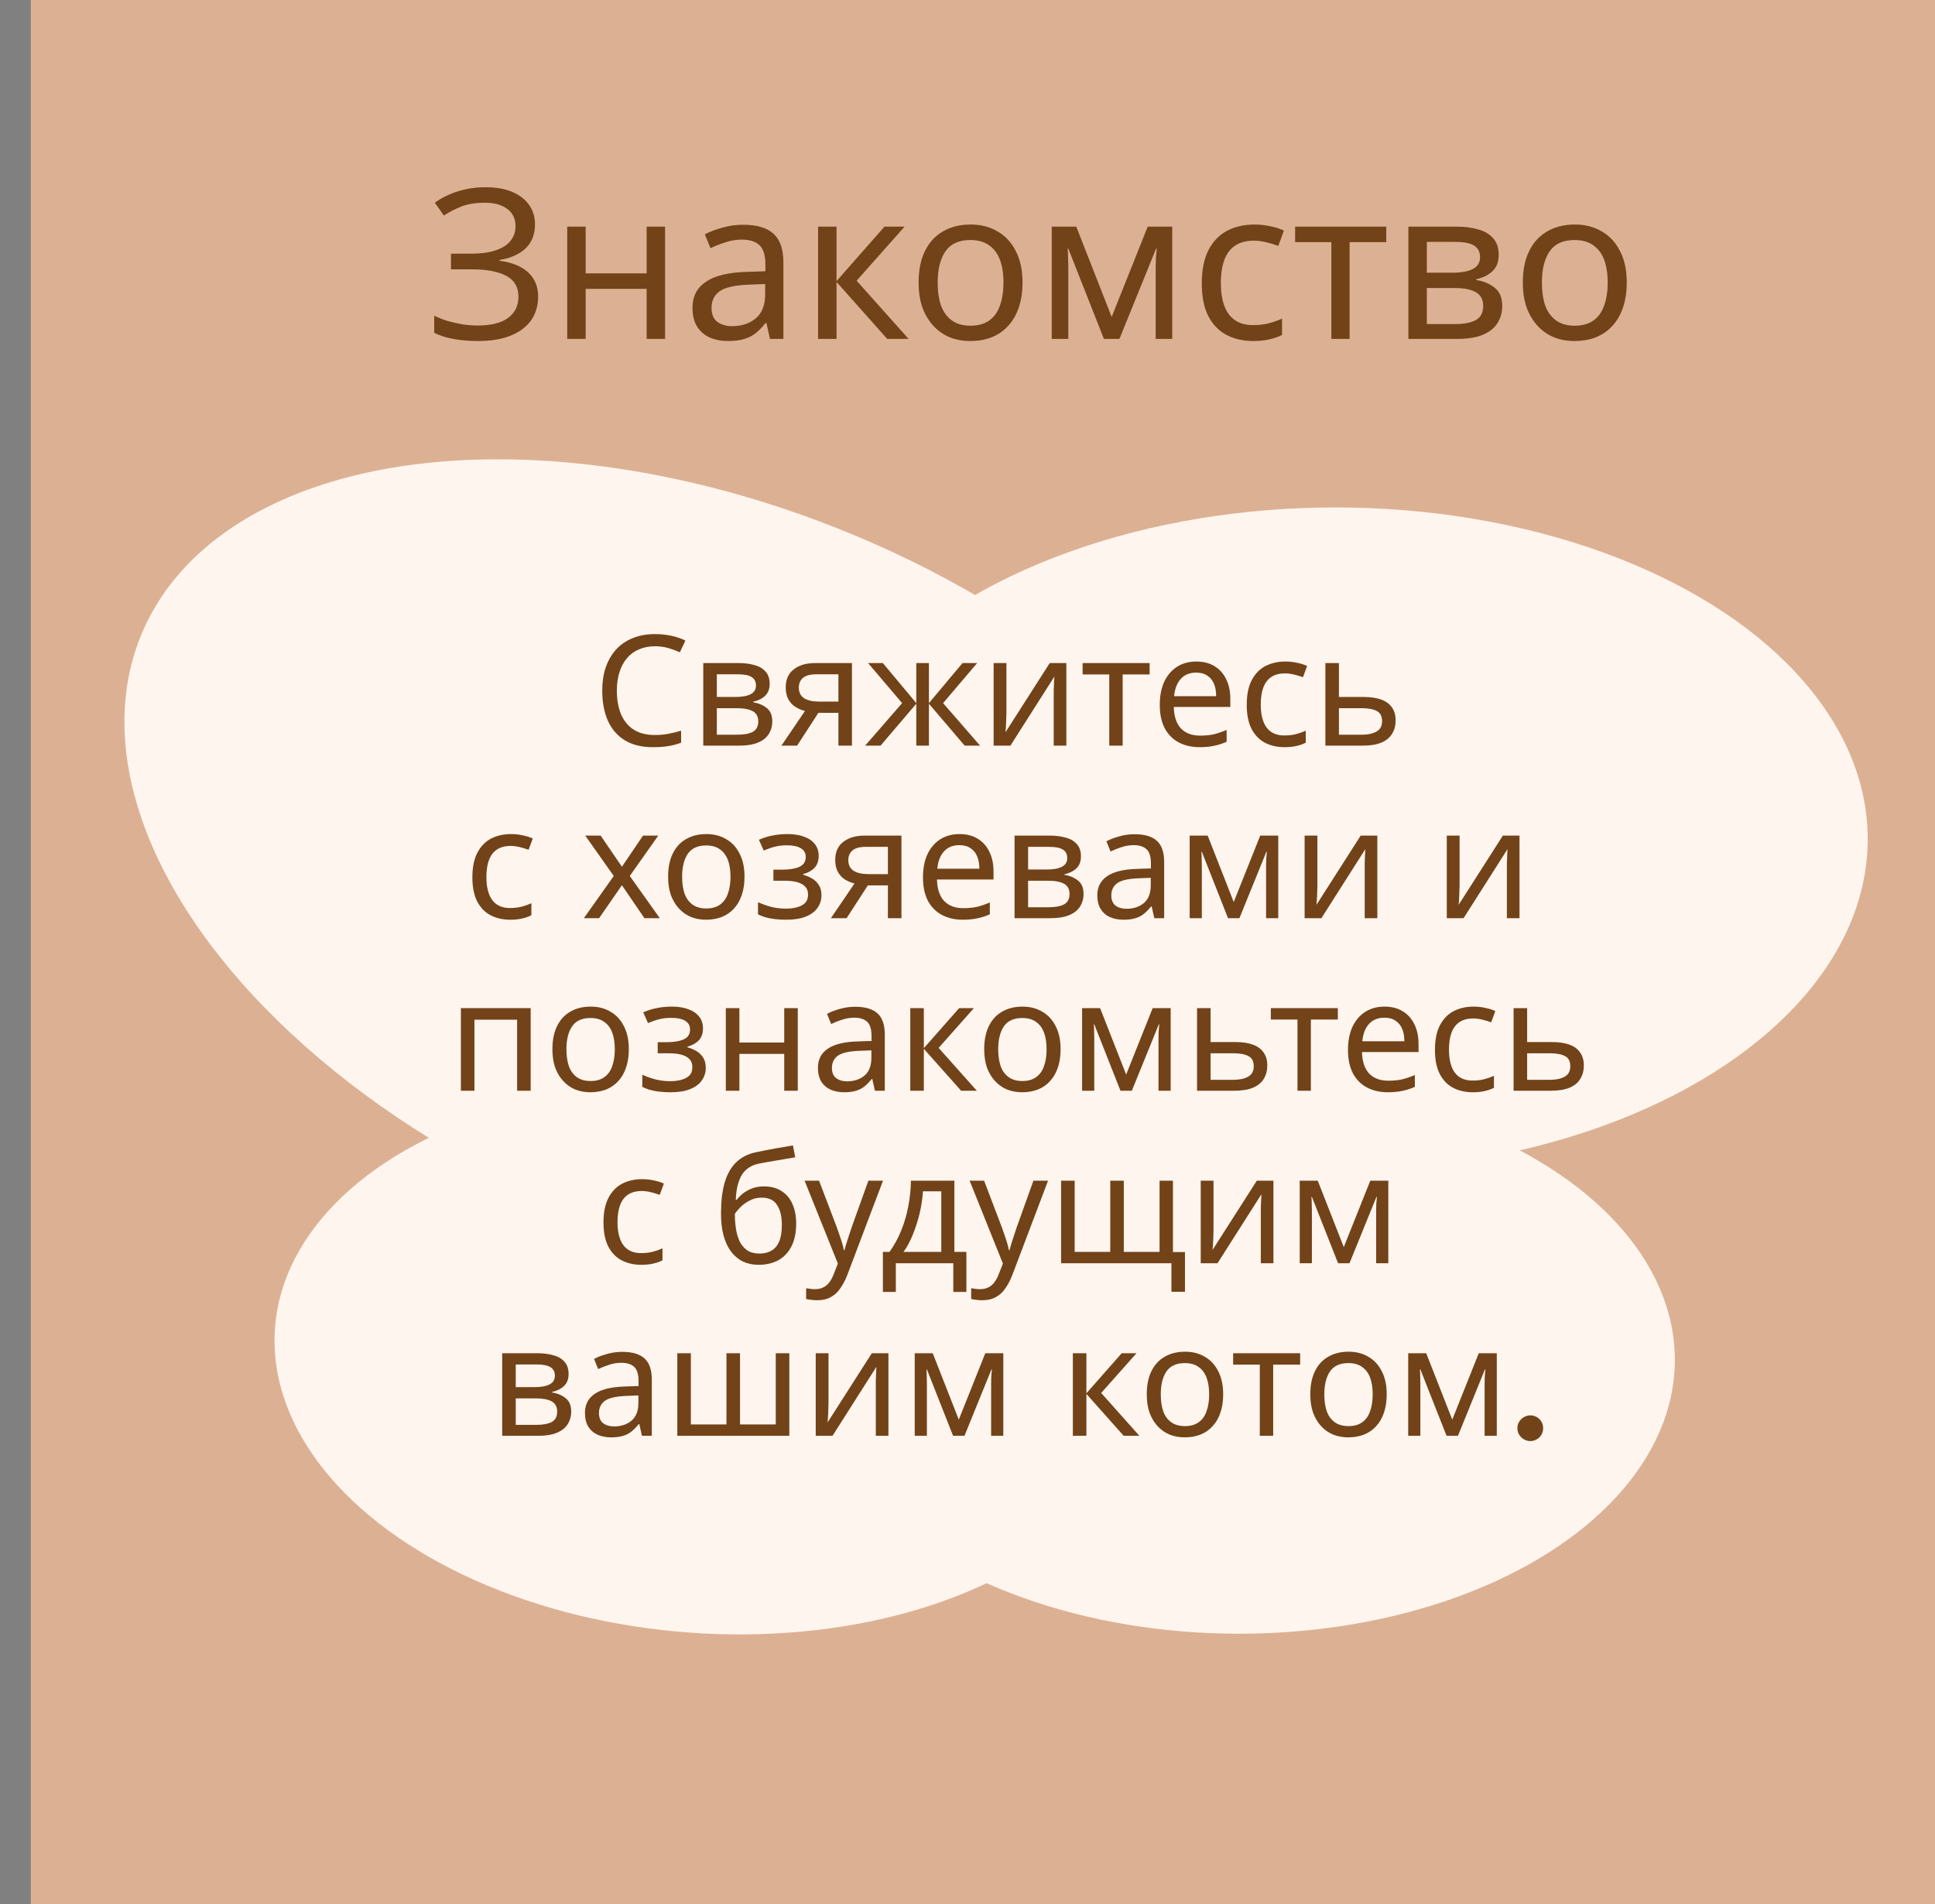 <svg width="314" height="309" viewBox="0 0 314 309" fill="none" xmlns="http://www.w3.org/2000/svg">
<rect x="0" y="0" width="314" height="309" fill="#808080" stroke="none"/>
<rect x="5" width="309" height="309" fill="#DCB193"/>
<ellipse cx="115.929" cy="141.81" rx="100.773" ry="59.462" transform="rotate(22.753 115.929 141.81)" fill="#FFF5EF"/>
<ellipse cx="216.702" cy="136.176" rx="86.377" ry="53.829" fill="#FFF5EF"/>
<ellipse cx="115.187" cy="220.614" rx="70.746" ry="44.44" transform="rotate(4.101 115.187 220.614)" fill="#FFF5EF"/>
<ellipse cx="201.054" cy="220.676" rx="70.729" ry="44.44" fill="#FFF5EF"/>
<path d="M86.815 36.402C86.815 38.057 86.294 39.371 85.251 40.346C84.208 41.298 82.814 41.91 81.069 42.182V42.318C83.109 42.59 84.662 43.225 85.727 44.222C86.792 45.219 87.325 46.523 87.325 48.132C87.325 49.56 86.962 50.818 86.237 51.906C85.512 52.971 84.424 53.81 82.973 54.422C81.522 55.034 79.709 55.34 77.533 55.34C76.218 55.34 74.96 55.238 73.759 55.034C72.58 54.853 71.481 54.513 70.461 54.014V51.226C71.164 51.566 71.912 51.861 72.705 52.11C73.521 52.337 74.337 52.518 75.153 52.654C75.969 52.767 76.751 52.824 77.499 52.824C79.675 52.824 81.318 52.416 82.429 51.6C83.562 50.784 84.129 49.628 84.129 48.132C84.129 46.591 83.472 45.469 82.157 44.766C80.842 44.063 79.006 43.712 76.649 43.712H73.181V41.162H76.479C78.088 41.162 79.414 40.981 80.457 40.618C81.522 40.255 82.316 39.745 82.837 39.088C83.381 38.408 83.653 37.615 83.653 36.708C83.653 35.484 83.2 34.543 82.293 33.886C81.386 33.229 80.208 32.9 78.757 32.9C77.238 32.9 75.969 33.093 74.949 33.478C73.952 33.863 72.977 34.362 72.025 34.974L70.563 32.9C71.198 32.424 71.923 32.005 72.739 31.642C73.578 31.257 74.507 30.951 75.527 30.724C76.547 30.497 77.635 30.384 78.791 30.384C80.536 30.384 81.998 30.645 83.177 31.166C84.378 31.687 85.285 32.401 85.897 33.308C86.509 34.192 86.815 35.223 86.815 36.402ZM95.039 36.776V44.358H104.933V36.776H107.925V55H104.933V46.874H95.039V55H92.047V36.776H95.039ZM120.598 36.47C122.819 36.47 124.462 36.957 125.528 37.932C126.593 38.907 127.126 40.459 127.126 42.59V55H124.95L124.372 52.416H124.236C123.714 53.073 123.17 53.629 122.604 54.082C122.06 54.513 121.425 54.83 120.7 55.034C119.997 55.238 119.136 55.34 118.116 55.34C117.028 55.34 116.042 55.147 115.158 54.762C114.296 54.377 113.616 53.787 113.118 52.994C112.619 52.178 112.37 51.158 112.37 49.934C112.37 48.121 113.084 46.727 114.512 45.752C115.94 44.755 118.138 44.211 121.108 44.12L124.202 44.018V42.93C124.202 41.411 123.873 40.357 123.216 39.768C122.558 39.179 121.629 38.884 120.428 38.884C119.476 38.884 118.569 39.031 117.708 39.326C116.846 39.598 116.042 39.915 115.294 40.278L114.376 38.034C115.169 37.603 116.11 37.241 117.198 36.946C118.286 36.629 119.419 36.47 120.598 36.47ZM121.482 46.194C119.215 46.285 117.64 46.647 116.756 47.282C115.894 47.917 115.464 48.812 115.464 49.968C115.464 50.988 115.77 51.736 116.382 52.212C117.016 52.688 117.821 52.926 118.796 52.926C120.337 52.926 121.618 52.507 122.638 51.668C123.658 50.807 124.168 49.492 124.168 47.724V46.092L121.482 46.194ZM143.532 36.776H146.796L139.01 45.548L147.442 55H143.974L135.746 45.752V55H132.754V36.776H135.746V45.616L143.532 36.776ZM165.93 45.854C165.93 47.373 165.726 48.721 165.318 49.9C164.933 51.056 164.366 52.042 163.618 52.858C162.893 53.674 161.998 54.297 160.932 54.728C159.89 55.136 158.722 55.34 157.43 55.34C156.229 55.34 155.118 55.136 154.098 54.728C153.078 54.297 152.194 53.674 151.446 52.858C150.698 52.042 150.109 51.056 149.678 49.9C149.27 48.721 149.066 47.373 149.066 45.854C149.066 43.837 149.406 42.137 150.086 40.754C150.766 39.349 151.741 38.283 153.01 37.558C154.28 36.81 155.787 36.436 157.532 36.436C159.187 36.436 160.638 36.81 161.884 37.558C163.154 38.283 164.14 39.349 164.842 40.754C165.568 42.137 165.93 43.837 165.93 45.854ZM152.16 45.854C152.16 47.282 152.342 48.529 152.704 49.594C153.09 50.637 153.679 51.441 154.472 52.008C155.266 52.575 156.274 52.858 157.498 52.858C158.722 52.858 159.731 52.575 160.524 52.008C161.318 51.441 161.896 50.637 162.258 49.594C162.644 48.529 162.836 47.282 162.836 45.854C162.836 44.403 162.644 43.168 162.258 42.148C161.873 41.128 161.284 40.346 160.49 39.802C159.72 39.235 158.711 38.952 157.464 38.952C155.606 38.952 154.257 39.564 153.418 40.788C152.58 42.012 152.16 43.701 152.16 45.854ZM190.222 36.776V55H187.536V43.372C187.536 42.896 187.548 42.397 187.57 41.876C187.616 41.355 187.661 40.845 187.706 40.346H187.604L181.654 55H179.138L173.358 40.346H173.256C173.302 40.845 173.324 41.355 173.324 41.876C173.347 42.397 173.358 42.93 173.358 43.474V55H170.672V36.776H174.65L180.396 51.43L186.244 36.776H190.222ZM203.349 55.34C201.74 55.34 200.301 55.011 199.031 54.354C197.785 53.697 196.799 52.677 196.073 51.294C195.371 49.911 195.019 48.143 195.019 45.99C195.019 43.746 195.393 41.921 196.141 40.516C196.889 39.111 197.898 38.079 199.167 37.422C200.459 36.765 201.921 36.436 203.553 36.436C204.483 36.436 205.378 36.538 206.239 36.742C207.101 36.923 207.803 37.15 208.347 37.422L207.429 39.904C206.885 39.7 206.251 39.507 205.525 39.326C204.8 39.145 204.12 39.054 203.485 39.054C202.261 39.054 201.253 39.315 200.459 39.836C199.666 40.357 199.077 41.128 198.691 42.148C198.306 43.168 198.113 44.437 198.113 45.956C198.113 47.407 198.306 48.642 198.691 49.662C199.077 50.682 199.655 51.453 200.425 51.974C201.196 52.495 202.159 52.756 203.315 52.756C204.313 52.756 205.185 52.654 205.933 52.45C206.704 52.246 207.407 51.997 208.041 51.702V54.354C207.429 54.671 206.749 54.909 206.001 55.068C205.276 55.249 204.392 55.34 203.349 55.34ZM224.955 39.292H219.005V55H216.047V39.292H210.165V36.776H224.955V39.292ZM243.199 41.366C243.199 42.499 242.859 43.383 242.179 44.018C241.499 44.653 240.627 45.083 239.561 45.31V45.446C240.695 45.605 241.681 46.013 242.519 46.67C243.358 47.305 243.777 48.302 243.777 49.662C243.777 50.433 243.63 51.147 243.335 51.804C243.063 52.461 242.633 53.028 242.043 53.504C241.454 53.98 240.695 54.354 239.765 54.626C238.836 54.875 237.714 55 236.399 55H228.545V36.776H236.365C237.657 36.776 238.813 36.923 239.833 37.218C240.876 37.49 241.692 37.966 242.281 38.646C242.893 39.303 243.199 40.21 243.199 41.366ZM240.683 49.662C240.683 48.619 240.287 47.871 239.493 47.418C238.7 46.965 237.533 46.738 235.991 46.738H231.537V52.586H236.059C237.555 52.586 238.7 52.371 239.493 51.94C240.287 51.487 240.683 50.727 240.683 49.662ZM240.173 41.74C240.173 40.879 239.856 40.255 239.221 39.87C238.609 39.462 237.601 39.258 236.195 39.258H231.537V44.256H235.651C237.125 44.256 238.247 44.052 239.017 43.644C239.788 43.236 240.173 42.601 240.173 41.74ZM263.979 45.854C263.979 47.373 263.775 48.721 263.367 49.9C262.982 51.056 262.415 52.042 261.667 52.858C260.942 53.674 260.046 54.297 258.981 54.728C257.938 55.136 256.771 55.34 255.479 55.34C254.278 55.34 253.167 55.136 252.147 54.728C251.127 54.297 250.243 53.674 249.495 52.858C248.747 52.042 248.158 51.056 247.727 49.9C247.319 48.721 247.115 47.373 247.115 45.854C247.115 43.837 247.455 42.137 248.135 40.754C248.815 39.349 249.79 38.283 251.059 37.558C252.328 36.81 253.836 36.436 255.581 36.436C257.236 36.436 258.686 36.81 259.933 37.558C261.202 38.283 262.188 39.349 262.891 40.754C263.616 42.137 263.979 43.837 263.979 45.854ZM250.209 45.854C250.209 47.282 250.39 48.529 250.753 49.594C251.138 50.637 251.728 51.441 252.521 52.008C253.314 52.575 254.323 52.858 255.547 52.858C256.771 52.858 257.78 52.575 258.573 52.008C259.366 51.441 259.944 50.637 260.307 49.594C260.692 48.529 260.885 47.282 260.885 45.854C260.885 44.403 260.692 43.168 260.307 42.148C259.922 41.128 259.332 40.346 258.539 39.802C257.768 39.235 256.76 38.952 255.513 38.952C253.654 38.952 252.306 39.564 251.467 40.788C250.628 42.012 250.209 43.701 250.209 45.854Z" fill="#724318"/>
<path d="M106.276 104.875C105.326 104.875 104.467 105.042 103.701 105.375C102.934 105.692 102.284 106.167 101.751 106.8C101.217 107.417 100.809 108.175 100.526 109.075C100.242 109.958 100.101 110.958 100.101 112.075C100.101 113.542 100.326 114.817 100.776 115.9C101.242 116.983 101.926 117.817 102.826 118.4C103.742 118.983 104.884 119.275 106.251 119.275C107.034 119.275 107.776 119.208 108.476 119.075C109.176 118.942 109.859 118.775 110.526 118.575V120.525C109.859 120.775 109.167 120.958 108.451 121.075C107.751 121.192 106.909 121.25 105.926 121.25C104.109 121.25 102.592 120.875 101.376 120.125C100.159 119.375 99.242 118.308 98.626 116.925C98.026 115.542 97.726 113.917 97.726 112.05C97.726 110.7 97.909 109.467 98.276 108.35C98.659 107.233 99.209 106.267 99.926 105.45C100.659 104.633 101.559 104.008 102.626 103.575C103.692 103.125 104.917 102.9 106.301 102.9C107.217 102.9 108.101 102.992 108.951 103.175C109.801 103.358 110.559 103.617 111.226 103.95L110.326 105.85C109.776 105.6 109.159 105.375 108.476 105.175C107.809 104.975 107.076 104.875 106.276 104.875ZM124.897 110.975C124.897 111.808 124.647 112.458 124.147 112.925C123.647 113.392 123.005 113.708 122.222 113.875V113.975C123.055 114.092 123.78 114.392 124.397 114.875C125.013 115.342 125.322 116.075 125.322 117.075C125.322 117.642 125.213 118.167 124.997 118.65C124.797 119.133 124.48 119.55 124.047 119.9C123.613 120.25 123.055 120.525 122.372 120.725C121.688 120.908 120.863 121 119.897 121H114.122V107.6H119.872C120.822 107.6 121.672 107.708 122.422 107.925C123.188 108.125 123.788 108.475 124.222 108.975C124.672 109.458 124.897 110.125 124.897 110.975ZM123.047 117.075C123.047 116.308 122.755 115.758 122.172 115.425C121.588 115.092 120.73 114.925 119.597 114.925H116.322V119.225H119.647C120.747 119.225 121.588 119.067 122.172 118.75C122.755 118.417 123.047 117.858 123.047 117.075ZM122.672 111.25C122.672 110.617 122.438 110.158 121.972 109.875C121.522 109.575 120.78 109.425 119.747 109.425H116.322V113.1H119.347C120.43 113.1 121.255 112.95 121.822 112.65C122.388 112.35 122.672 111.883 122.672 111.25ZM129.351 121H126.801L130.626 115.375C130.109 115.242 129.609 115.033 129.126 114.75C128.643 114.45 128.251 114.042 127.951 113.525C127.651 112.992 127.501 112.333 127.501 111.55C127.501 110.267 127.934 109.292 128.801 108.625C129.668 107.942 130.818 107.6 132.251 107.6H138.251V121H136.051V115.675H132.801L129.351 121ZM129.626 111.575C129.626 112.342 129.909 112.917 130.476 113.3C131.059 113.667 131.868 113.85 132.901 113.85H136.051V109.425H132.476C131.459 109.425 130.726 109.625 130.276 110.025C129.843 110.425 129.626 110.942 129.626 111.575ZM158.566 107.6L153.041 114.1L159.041 121H156.541L150.741 114.2V121H148.691V114.2L142.891 121H140.391L146.391 114.1L140.866 107.6H143.266L148.691 114.1V107.6H150.741V114.1L156.191 107.6H158.566ZM163.316 115.775C163.316 115.925 163.307 116.142 163.291 116.425C163.291 116.692 163.282 116.983 163.266 117.3C163.249 117.6 163.232 117.892 163.216 118.175C163.199 118.442 163.182 118.658 163.166 118.825L170.341 107.6H173.041V121H170.991V113.1C170.991 112.833 170.991 112.483 170.991 112.05C171.007 111.617 171.024 111.192 171.041 110.775C171.057 110.342 171.074 110.017 171.091 109.8L163.966 121H161.241V107.6H163.316V115.775ZM186.555 109.45H182.18V121H180.005V109.45H175.68V107.6H186.555V109.45ZM194.126 107.35C195.276 107.35 196.259 107.6 197.076 108.1C197.909 108.6 198.542 109.308 198.976 110.225C199.426 111.125 199.651 112.183 199.651 113.4V114.725H190.476C190.509 116.242 190.892 117.4 191.626 118.2C192.376 118.983 193.417 119.375 194.751 119.375C195.601 119.375 196.351 119.3 197.001 119.15C197.667 118.983 198.351 118.75 199.051 118.45V120.375C198.367 120.675 197.692 120.892 197.026 121.025C196.359 121.175 195.567 121.25 194.651 121.25C193.384 121.25 192.259 120.992 191.276 120.475C190.309 119.958 189.551 119.192 189.001 118.175C188.467 117.142 188.201 115.883 188.201 114.4C188.201 112.933 188.442 111.675 188.926 110.625C189.426 109.575 190.117 108.767 191.001 108.2C191.901 107.633 192.942 107.35 194.126 107.35ZM194.101 109.15C193.051 109.15 192.217 109.492 191.601 110.175C191.001 110.842 190.642 111.775 190.526 112.975H197.351C197.351 112.208 197.234 111.542 197.001 110.975C196.767 110.408 196.409 109.967 195.926 109.65C195.459 109.317 194.851 109.15 194.101 109.15ZM208.437 121.25C207.254 121.25 206.195 121.008 205.262 120.525C204.345 120.042 203.62 119.292 203.087 118.275C202.57 117.258 202.312 115.958 202.312 114.375C202.312 112.725 202.587 111.383 203.137 110.35C203.687 109.317 204.429 108.558 205.362 108.075C206.312 107.592 207.387 107.35 208.587 107.35C209.27 107.35 209.929 107.425 210.562 107.575C211.195 107.708 211.712 107.875 212.112 108.075L211.437 109.9C211.037 109.75 210.57 109.608 210.037 109.475C209.504 109.342 209.004 109.275 208.537 109.275C207.637 109.275 206.895 109.467 206.312 109.85C205.729 110.233 205.295 110.8 205.012 111.55C204.729 112.3 204.587 113.233 204.587 114.35C204.587 115.417 204.729 116.325 205.012 117.075C205.295 117.825 205.72 118.392 206.287 118.775C206.854 119.158 207.562 119.35 208.412 119.35C209.145 119.35 209.787 119.275 210.337 119.125C210.904 118.975 211.42 118.792 211.887 118.575V120.525C211.437 120.758 210.937 120.933 210.387 121.05C209.854 121.183 209.204 121.25 208.437 121.25ZM221.249 113.1C222.415 113.1 223.382 113.242 224.149 113.525C224.915 113.808 225.49 114.233 225.874 114.8C226.274 115.35 226.474 116.05 226.474 116.9C226.474 117.733 226.282 118.458 225.899 119.075C225.532 119.692 224.957 120.167 224.174 120.5C223.39 120.833 222.382 121 221.149 121H215.074V107.6H217.274V113.1H221.249ZM224.274 117.025C224.274 116.208 223.982 115.658 223.399 115.375C222.832 115.075 222.032 114.925 220.999 114.925H217.274V119.225H221.049C221.982 119.225 222.749 119.058 223.349 118.725C223.965 118.392 224.274 117.825 224.274 117.025ZM82.778 149.25C81.594 149.25 80.536 149.008 79.603 148.525C78.686 148.042 77.961 147.292 77.428 146.275C76.911 145.258 76.653 143.958 76.653 142.375C76.653 140.725 76.928 139.383 77.478 138.35C78.028 137.317 78.769 136.558 79.703 136.075C80.653 135.592 81.728 135.35 82.928 135.35C83.611 135.35 84.269 135.425 84.903 135.575C85.536 135.708 86.053 135.875 86.453 136.075L85.778 137.9C85.378 137.75 84.911 137.608 84.378 137.475C83.844 137.342 83.344 137.275 82.878 137.275C81.978 137.275 81.236 137.467 80.653 137.85C80.07 138.233 79.636 138.8 79.353 139.55C79.07 140.3 78.928 141.233 78.928 142.35C78.928 143.417 79.07 144.325 79.353 145.075C79.636 145.825 80.061 146.392 80.628 146.775C81.195 147.158 81.903 147.35 82.753 147.35C83.486 147.35 84.128 147.275 84.678 147.125C85.245 146.975 85.761 146.792 86.228 146.575V148.525C85.778 148.758 85.278 148.933 84.728 149.05C84.195 149.183 83.544 149.25 82.778 149.25ZM99.596 142.15L94.971 135.6H97.471L100.921 140.65L104.346 135.6H106.821L102.196 142.15L107.071 149H104.571L100.921 143.65L97.221 149H94.746L99.596 142.15ZM120.816 142.275C120.816 143.392 120.666 144.383 120.366 145.25C120.082 146.1 119.666 146.825 119.116 147.425C118.582 148.025 117.924 148.483 117.141 148.8C116.374 149.1 115.516 149.25 114.566 149.25C113.682 149.25 112.866 149.1 112.116 148.8C111.366 148.483 110.716 148.025 110.166 147.425C109.616 146.825 109.182 146.1 108.866 145.25C108.566 144.383 108.416 143.392 108.416 142.275C108.416 140.792 108.666 139.542 109.166 138.525C109.666 137.492 110.382 136.708 111.316 136.175C112.249 135.625 113.357 135.35 114.641 135.35C115.857 135.35 116.924 135.625 117.841 136.175C118.774 136.708 119.499 137.492 120.016 138.525C120.549 139.542 120.816 140.792 120.816 142.275ZM110.691 142.275C110.691 143.325 110.824 144.242 111.091 145.025C111.374 145.792 111.807 146.383 112.391 146.8C112.974 147.217 113.716 147.425 114.616 147.425C115.516 147.425 116.257 147.217 116.841 146.8C117.424 146.383 117.849 145.792 118.116 145.025C118.399 144.242 118.541 143.325 118.541 142.275C118.541 141.208 118.399 140.3 118.116 139.55C117.832 138.8 117.399 138.225 116.816 137.825C116.249 137.408 115.507 137.2 114.591 137.2C113.224 137.2 112.232 137.65 111.616 138.55C110.999 139.45 110.691 140.692 110.691 142.275ZM127.827 135.35C128.844 135.35 129.727 135.492 130.477 135.775C131.227 136.042 131.811 136.442 132.227 136.975C132.644 137.492 132.852 138.125 132.852 138.875C132.852 139.692 132.627 140.342 132.177 140.825C131.727 141.292 131.111 141.633 130.327 141.85V141.95C130.861 142.1 131.352 142.308 131.802 142.575C132.252 142.842 132.611 143.192 132.877 143.625C133.161 144.058 133.302 144.617 133.302 145.3C133.302 146.033 133.094 146.7 132.677 147.3C132.277 147.9 131.652 148.375 130.802 148.725C129.969 149.075 128.894 149.25 127.577 149.25C126.944 149.25 126.336 149.217 125.752 149.15C125.186 149.083 124.669 148.983 124.202 148.85C123.752 148.717 123.352 148.558 123.002 148.375V146.4C123.569 146.667 124.236 146.908 125.002 147.125C125.786 147.342 126.636 147.45 127.552 147.45C128.219 147.45 128.819 147.375 129.352 147.225C129.902 147.075 130.336 146.842 130.652 146.525C130.969 146.192 131.127 145.742 131.127 145.175C131.127 144.658 130.986 144.242 130.702 143.925C130.419 143.592 129.994 143.342 129.427 143.175C128.877 143.008 128.169 142.925 127.302 142.925H125.502V141.125H126.952C128.102 141.125 129.019 140.975 129.702 140.675C130.402 140.358 130.752 139.825 130.752 139.075C130.752 138.442 130.486 137.967 129.952 137.65C129.436 137.333 128.686 137.175 127.702 137.175C126.969 137.175 126.319 137.25 125.752 137.4C125.202 137.533 124.594 137.742 123.927 138.025L123.152 136.275C123.869 135.958 124.619 135.725 125.402 135.575C126.186 135.425 126.994 135.35 127.827 135.35ZM137.383 149H134.833L138.658 143.375C138.141 143.242 137.641 143.033 137.158 142.75C136.675 142.45 136.283 142.042 135.983 141.525C135.683 140.992 135.533 140.333 135.533 139.55C135.533 138.267 135.966 137.292 136.833 136.625C137.7 135.942 138.85 135.6 140.283 135.6H146.283V149H144.083V143.675H140.833L137.383 149ZM137.658 139.575C137.658 140.342 137.941 140.917 138.508 141.3C139.091 141.667 139.9 141.85 140.933 141.85H144.083V137.425H140.508C139.491 137.425 138.758 137.625 138.308 138.025C137.875 138.425 137.658 138.942 137.658 139.575ZM155.698 135.35C156.848 135.35 157.831 135.6 158.648 136.1C159.481 136.6 160.115 137.308 160.548 138.225C160.998 139.125 161.223 140.183 161.223 141.4V142.725H152.048C152.081 144.242 152.465 145.4 153.198 146.2C153.948 146.983 154.99 147.375 156.323 147.375C157.173 147.375 157.923 147.3 158.573 147.15C159.24 146.983 159.923 146.75 160.623 146.45V148.375C159.94 148.675 159.265 148.892 158.598 149.025C157.931 149.175 157.14 149.25 156.223 149.25C154.956 149.25 153.831 148.992 152.848 148.475C151.881 147.958 151.123 147.192 150.573 146.175C150.04 145.142 149.773 143.883 149.773 142.4C149.773 140.933 150.015 139.675 150.498 138.625C150.998 137.575 151.69 136.767 152.573 136.2C153.473 135.633 154.515 135.35 155.698 135.35ZM155.673 137.15C154.623 137.15 153.79 137.492 153.173 138.175C152.573 138.842 152.215 139.775 152.098 140.975H158.923C158.923 140.208 158.806 139.542 158.573 138.975C158.34 138.408 157.981 137.967 157.498 137.65C157.031 137.317 156.423 137.15 155.673 137.15ZM175.409 138.975C175.409 139.808 175.159 140.458 174.659 140.925C174.159 141.392 173.518 141.708 172.734 141.875V141.975C173.568 142.092 174.293 142.392 174.909 142.875C175.526 143.342 175.834 144.075 175.834 145.075C175.834 145.642 175.726 146.167 175.509 146.65C175.309 147.133 174.993 147.55 174.559 147.9C174.126 148.25 173.568 148.525 172.884 148.725C172.201 148.908 171.376 149 170.409 149H164.634V135.6H170.384C171.334 135.6 172.184 135.708 172.934 135.925C173.701 136.125 174.301 136.475 174.734 136.975C175.184 137.458 175.409 138.125 175.409 138.975ZM173.559 145.075C173.559 144.308 173.268 143.758 172.684 143.425C172.101 143.092 171.243 142.925 170.109 142.925H166.834V147.225H170.159C171.259 147.225 172.101 147.067 172.684 146.75C173.268 146.417 173.559 145.858 173.559 145.075ZM173.184 139.25C173.184 138.617 172.951 138.158 172.484 137.875C172.034 137.575 171.293 137.425 170.259 137.425H166.834V141.1H169.859C170.943 141.1 171.768 140.95 172.334 140.65C172.901 140.35 173.184 139.883 173.184 139.25ZM184.114 135.375C185.747 135.375 186.955 135.733 187.739 136.45C188.522 137.167 188.914 138.308 188.914 139.875V149H187.314L186.889 147.1H186.789C186.405 147.583 186.005 147.992 185.589 148.325C185.189 148.642 184.722 148.875 184.189 149.025C183.672 149.175 183.039 149.25 182.289 149.25C181.489 149.25 180.764 149.108 180.114 148.825C179.48 148.542 178.98 148.108 178.614 147.525C178.247 146.925 178.064 146.175 178.064 145.275C178.064 143.942 178.589 142.917 179.639 142.2C180.689 141.467 182.305 141.067 184.489 141L186.764 140.925V140.125C186.764 139.008 186.522 138.233 186.039 137.8C185.555 137.367 184.872 137.15 183.989 137.15C183.289 137.15 182.622 137.258 181.989 137.475C181.355 137.675 180.764 137.908 180.214 138.175L179.539 136.525C180.122 136.208 180.814 135.942 181.614 135.725C182.414 135.492 183.247 135.375 184.114 135.375ZM184.764 142.525C183.097 142.592 181.939 142.858 181.289 143.325C180.655 143.792 180.339 144.45 180.339 145.3C180.339 146.05 180.564 146.6 181.014 146.95C181.48 147.3 182.072 147.475 182.789 147.475C183.922 147.475 184.864 147.167 185.614 146.55C186.364 145.917 186.739 144.95 186.739 143.65V142.45L184.764 142.525ZM207.427 135.6V149H205.452V140.45C205.452 140.1 205.461 139.733 205.477 139.35C205.511 138.967 205.544 138.592 205.577 138.225H205.502L201.127 149H199.277L195.027 138.225H194.952C194.986 138.592 195.002 138.967 195.002 139.35C195.019 139.733 195.027 140.125 195.027 140.525V149H193.052V135.6H195.977L200.202 146.375L204.502 135.6H207.427ZM213.78 143.775C213.78 143.925 213.771 144.142 213.755 144.425C213.755 144.692 213.746 144.983 213.73 145.3C213.713 145.6 213.696 145.892 213.68 146.175C213.663 146.442 213.646 146.658 213.63 146.825L220.805 135.6H223.505V149H221.455V141.1C221.455 140.833 221.455 140.483 221.455 140.05C221.471 139.617 221.488 139.192 221.505 138.775C221.521 138.342 221.538 138.017 221.555 137.8L214.43 149H211.705V135.6H213.78V143.775ZM236.851 143.775C236.851 143.925 236.843 144.142 236.826 144.425C236.826 144.692 236.818 144.983 236.801 145.3C236.784 145.6 236.768 145.892 236.751 146.175C236.734 146.442 236.718 146.658 236.701 146.825L243.876 135.6H246.576V149H244.526V141.1C244.526 140.833 244.526 140.483 244.526 140.05C244.543 139.617 244.559 139.192 244.576 138.775C244.593 138.342 244.609 138.017 244.626 137.8L237.501 149H234.776V135.6H236.851V143.775ZM86.115 163.6V177H83.915V165.475H76.99V177H74.79V163.6H86.115ZM102.041 170.275C102.041 171.392 101.891 172.383 101.591 173.25C101.308 174.1 100.891 174.825 100.341 175.425C99.808 176.025 99.149 176.483 98.366 176.8C97.599 177.1 96.741 177.25 95.791 177.25C94.908 177.25 94.091 177.1 93.341 176.8C92.591 176.483 91.941 176.025 91.391 175.425C90.841 174.825 90.408 174.1 90.091 173.25C89.791 172.383 89.641 171.392 89.641 170.275C89.641 168.792 89.891 167.542 90.391 166.525C90.891 165.492 91.608 164.708 92.541 164.175C93.474 163.625 94.583 163.35 95.866 163.35C97.083 163.35 98.149 163.625 99.066 164.175C99.999 164.708 100.724 165.492 101.241 166.525C101.774 167.542 102.041 168.792 102.041 170.275ZM91.916 170.275C91.916 171.325 92.049 172.242 92.316 173.025C92.599 173.792 93.033 174.383 93.616 174.8C94.199 175.217 94.941 175.425 95.841 175.425C96.741 175.425 97.483 175.217 98.066 174.8C98.649 174.383 99.074 173.792 99.341 173.025C99.624 172.242 99.766 171.325 99.766 170.275C99.766 169.208 99.624 168.3 99.341 167.55C99.058 166.8 98.624 166.225 98.041 165.825C97.474 165.408 96.733 165.2 95.816 165.2C94.449 165.2 93.458 165.65 92.841 166.55C92.224 167.45 91.916 168.692 91.916 170.275ZM109.053 163.35C110.069 163.35 110.953 163.492 111.703 163.775C112.453 164.042 113.036 164.442 113.453 164.975C113.869 165.492 114.078 166.125 114.078 166.875C114.078 167.692 113.853 168.342 113.403 168.825C112.953 169.292 112.336 169.633 111.553 169.85V169.95C112.086 170.1 112.578 170.308 113.028 170.575C113.478 170.842 113.836 171.192 114.103 171.625C114.386 172.058 114.528 172.617 114.528 173.3C114.528 174.033 114.319 174.7 113.903 175.3C113.503 175.9 112.878 176.375 112.028 176.725C111.194 177.075 110.119 177.25 108.803 177.25C108.169 177.25 107.561 177.217 106.978 177.15C106.411 177.083 105.894 176.983 105.428 176.85C104.978 176.717 104.578 176.558 104.228 176.375V174.4C104.794 174.667 105.461 174.908 106.228 175.125C107.011 175.342 107.861 175.45 108.778 175.45C109.444 175.45 110.044 175.375 110.578 175.225C111.128 175.075 111.561 174.842 111.878 174.525C112.194 174.192 112.353 173.742 112.353 173.175C112.353 172.658 112.211 172.242 111.928 171.925C111.644 171.592 111.219 171.342 110.653 171.175C110.103 171.008 109.394 170.925 108.528 170.925H106.728V169.125H108.178C109.328 169.125 110.244 168.975 110.928 168.675C111.628 168.358 111.978 167.825 111.978 167.075C111.978 166.442 111.711 165.967 111.178 165.65C110.661 165.333 109.911 165.175 108.928 165.175C108.194 165.175 107.544 165.25 106.978 165.4C106.428 165.533 105.819 165.742 105.153 166.025L104.378 164.275C105.094 163.958 105.844 163.725 106.628 163.575C107.411 163.425 108.219 163.35 109.053 163.35ZM119.984 163.6V169.175H127.259V163.6H129.459V177H127.259V171.025H119.984V177H117.784V163.6H119.984ZM138.777 163.375C140.41 163.375 141.618 163.733 142.402 164.45C143.185 165.167 143.577 166.308 143.577 167.875V177H141.977L141.552 175.1H141.452C141.068 175.583 140.668 175.992 140.252 176.325C139.852 176.642 139.385 176.875 138.852 177.025C138.335 177.175 137.702 177.25 136.952 177.25C136.152 177.25 135.427 177.108 134.777 176.825C134.143 176.542 133.643 176.108 133.277 175.525C132.91 174.925 132.727 174.175 132.727 173.275C132.727 171.942 133.252 170.917 134.302 170.2C135.352 169.467 136.968 169.067 139.152 169L141.427 168.925V168.125C141.427 167.008 141.185 166.233 140.702 165.8C140.218 165.367 139.535 165.15 138.652 165.15C137.952 165.15 137.285 165.258 136.652 165.475C136.018 165.675 135.427 165.908 134.877 166.175L134.202 164.525C134.785 164.208 135.477 163.942 136.277 163.725C137.077 163.492 137.91 163.375 138.777 163.375ZM139.427 170.525C137.76 170.592 136.602 170.858 135.952 171.325C135.318 171.792 135.002 172.45 135.002 173.3C135.002 174.05 135.227 174.6 135.677 174.95C136.143 175.3 136.735 175.475 137.452 175.475C138.585 175.475 139.527 175.167 140.277 174.55C141.027 173.917 141.402 172.95 141.402 171.65V170.45L139.427 170.525ZM155.64 163.6H158.04L152.315 170.05L158.515 177H155.965L149.915 170.2V177H147.715V163.6H149.915V170.1L155.64 163.6ZM172.109 170.275C172.109 171.392 171.959 172.383 171.659 173.25C171.376 174.1 170.959 174.825 170.409 175.425C169.876 176.025 169.218 176.483 168.434 176.8C167.668 177.1 166.809 177.25 165.859 177.25C164.976 177.25 164.159 177.1 163.409 176.8C162.659 176.483 162.009 176.025 161.459 175.425C160.909 174.825 160.476 174.1 160.159 173.25C159.859 172.383 159.709 171.392 159.709 170.275C159.709 168.792 159.959 167.542 160.459 166.525C160.959 165.492 161.676 164.708 162.609 164.175C163.543 163.625 164.651 163.35 165.934 163.35C167.151 163.35 168.218 163.625 169.134 164.175C170.068 164.708 170.793 165.492 171.309 166.525C171.843 167.542 172.109 168.792 172.109 170.275ZM161.984 170.275C161.984 171.325 162.118 172.242 162.384 173.025C162.668 173.792 163.101 174.383 163.684 174.8C164.268 175.217 165.009 175.425 165.909 175.425C166.809 175.425 167.551 175.217 168.134 174.8C168.718 174.383 169.143 173.792 169.409 173.025C169.693 172.242 169.834 171.325 169.834 170.275C169.834 169.208 169.693 168.3 169.409 167.55C169.126 166.8 168.693 166.225 168.109 165.825C167.543 165.408 166.801 165.2 165.884 165.2C164.518 165.2 163.526 165.65 162.909 166.55C162.293 167.45 161.984 168.692 161.984 170.275ZM189.971 163.6V177H187.996V168.45C187.996 168.1 188.005 167.733 188.021 167.35C188.055 166.967 188.088 166.592 188.121 166.225H188.046L183.671 177H181.821L177.571 166.225H177.496C177.53 166.592 177.546 166.967 177.546 167.35C177.563 167.733 177.571 168.125 177.571 168.525V177H175.596V163.6H178.521L182.746 174.375L187.046 163.6H189.971ZM200.424 169.1C201.59 169.1 202.557 169.242 203.324 169.525C204.09 169.808 204.665 170.233 205.049 170.8C205.449 171.35 205.649 172.05 205.649 172.9C205.649 173.733 205.457 174.458 205.074 175.075C204.707 175.692 204.132 176.167 203.349 176.5C202.565 176.833 201.557 177 200.324 177H194.249V163.6H196.449V169.1H200.424ZM203.449 173.025C203.449 172.208 203.157 171.658 202.574 171.375C202.007 171.075 201.207 170.925 200.174 170.925H196.449V175.225H200.224C201.157 175.225 201.924 175.058 202.524 174.725C203.14 174.392 203.449 173.825 203.449 173.025ZM217.097 165.45H212.722V177H210.547V165.45H206.222V163.6H217.097V165.45ZM224.668 163.35C225.818 163.35 226.801 163.6 227.618 164.1C228.451 164.6 229.084 165.308 229.518 166.225C229.968 167.125 230.193 168.183 230.193 169.4V170.725H221.018C221.051 172.242 221.434 173.4 222.168 174.2C222.918 174.983 223.959 175.375 225.293 175.375C226.143 175.375 226.893 175.3 227.543 175.15C228.209 174.983 228.893 174.75 229.593 174.45V176.375C228.909 176.675 228.234 176.892 227.568 177.025C226.901 177.175 226.109 177.25 225.193 177.25C223.926 177.25 222.801 176.992 221.818 176.475C220.851 175.958 220.093 175.192 219.543 174.175C219.009 173.142 218.743 171.883 218.743 170.4C218.743 168.933 218.984 167.675 219.468 166.625C219.968 165.575 220.659 164.767 221.543 164.2C222.443 163.633 223.484 163.35 224.668 163.35ZM224.643 165.15C223.593 165.15 222.759 165.492 222.143 166.175C221.543 166.842 221.184 167.775 221.068 168.975H227.893C227.893 168.208 227.776 167.542 227.543 166.975C227.309 166.408 226.951 165.967 226.468 165.65C226.001 165.317 225.393 165.15 224.643 165.15ZM238.979 177.25C237.796 177.25 236.737 177.008 235.804 176.525C234.887 176.042 234.162 175.292 233.629 174.275C233.112 173.258 232.854 171.958 232.854 170.375C232.854 168.725 233.129 167.383 233.679 166.35C234.229 165.317 234.971 164.558 235.904 164.075C236.854 163.592 237.929 163.35 239.129 163.35C239.812 163.35 240.471 163.425 241.104 163.575C241.737 163.708 242.254 163.875 242.654 164.075L241.979 165.9C241.579 165.75 241.112 165.608 240.579 165.475C240.046 165.342 239.546 165.275 239.079 165.275C238.179 165.275 237.437 165.467 236.854 165.85C236.271 166.233 235.837 166.8 235.554 167.55C235.271 168.3 235.129 169.233 235.129 170.35C235.129 171.417 235.271 172.325 235.554 173.075C235.837 173.825 236.262 174.392 236.829 174.775C237.396 175.158 238.104 175.35 238.954 175.35C239.687 175.35 240.329 175.275 240.879 175.125C241.446 174.975 241.962 174.792 242.429 174.575V176.525C241.979 176.758 241.479 176.933 240.929 177.05C240.396 177.183 239.746 177.25 238.979 177.25ZM251.791 169.1C252.957 169.1 253.924 169.242 254.691 169.525C255.457 169.808 256.032 170.233 256.416 170.8C256.816 171.35 257.016 172.05 257.016 172.9C257.016 173.733 256.824 174.458 256.441 175.075C256.074 175.692 255.499 176.167 254.716 176.5C253.932 176.833 252.924 177 251.691 177H245.616V163.6H247.816V169.1H251.791ZM254.816 173.025C254.816 172.208 254.524 171.658 253.941 171.375C253.374 171.075 252.574 170.925 251.541 170.925H247.816V175.225H251.591C252.524 175.225 253.291 175.058 253.891 174.725C254.507 174.392 254.816 173.825 254.816 173.025ZM104.055 205.25C102.871 205.25 101.813 205.008 100.88 204.525C99.963 204.042 99.238 203.292 98.705 202.275C98.188 201.258 97.93 199.958 97.93 198.375C97.93 196.725 98.205 195.383 98.755 194.35C99.305 193.317 100.046 192.558 100.98 192.075C101.93 191.592 103.005 191.35 104.205 191.35C104.888 191.35 105.546 191.425 106.18 191.575C106.813 191.708 107.33 191.875 107.73 192.075L107.055 193.9C106.655 193.75 106.188 193.608 105.655 193.475C105.121 193.342 104.621 193.275 104.155 193.275C103.255 193.275 102.513 193.467 101.93 193.85C101.346 194.233 100.913 194.8 100.63 195.55C100.346 196.3 100.205 197.233 100.205 198.35C100.205 199.417 100.346 200.325 100.63 201.075C100.913 201.825 101.338 202.392 101.905 202.775C102.471 203.158 103.18 203.35 104.03 203.35C104.763 203.35 105.405 203.275 105.955 203.125C106.521 202.975 107.038 202.792 107.505 202.575V204.525C107.055 204.758 106.555 204.933 106.005 205.05C105.471 205.183 104.821 205.25 104.055 205.25ZM116.998 196.95C116.998 195 117.19 193.342 117.573 191.975C117.973 190.592 118.582 189.492 119.398 188.675C120.232 187.842 121.298 187.283 122.598 187C123.682 186.767 124.74 186.558 125.773 186.375C126.807 186.192 127.773 186.025 128.673 185.875L129.048 187.8C128.615 187.867 128.132 187.95 127.598 188.05C127.065 188.133 126.523 188.225 125.973 188.325C125.423 188.408 124.89 188.5 124.373 188.6C123.873 188.683 123.432 188.767 123.048 188.85C122.498 188.967 122.007 189.167 121.573 189.45C121.14 189.717 120.765 190.083 120.448 190.55C120.148 191.017 119.907 191.592 119.723 192.275C119.54 192.958 119.432 193.767 119.398 194.7H119.548C119.782 194.383 120.098 194.058 120.498 193.725C120.915 193.392 121.407 193.108 121.973 192.875C122.557 192.642 123.215 192.525 123.948 192.525C125.115 192.525 126.082 192.783 126.848 193.3C127.632 193.8 128.215 194.5 128.598 195.4C128.998 196.3 129.198 197.35 129.198 198.55C129.198 200.033 128.94 201.275 128.423 202.275C127.907 203.275 127.19 204.025 126.273 204.525C125.357 205.008 124.29 205.25 123.073 205.25C122.157 205.25 121.323 205.075 120.573 204.725C119.823 204.358 119.182 203.825 118.648 203.125C118.115 202.425 117.707 201.558 117.423 200.525C117.14 199.492 116.998 198.3 116.998 196.95ZM123.248 203.425C123.982 203.425 124.615 203.275 125.148 202.975C125.698 202.675 126.123 202.183 126.423 201.5C126.723 200.817 126.873 199.908 126.873 198.775C126.873 197.408 126.615 196.333 126.098 195.55C125.598 194.75 124.765 194.35 123.598 194.35C122.865 194.35 122.198 194.517 121.598 194.85C120.998 195.167 120.498 195.533 120.098 195.95C119.698 196.367 119.415 196.717 119.248 197C119.248 197.817 119.307 198.608 119.423 199.375C119.54 200.142 119.74 200.833 120.023 201.45C120.323 202.05 120.732 202.533 121.248 202.9C121.782 203.25 122.448 203.425 123.248 203.425ZM130.564 191.6H132.914L135.814 199.225C135.981 199.675 136.131 200.108 136.264 200.525C136.414 200.942 136.547 201.35 136.664 201.75C136.781 202.133 136.872 202.508 136.939 202.875H137.039C137.139 202.458 137.297 201.917 137.514 201.25C137.731 200.567 137.956 199.883 138.189 199.2L140.914 191.6H143.289L137.514 206.85C137.197 207.683 136.822 208.408 136.389 209.025C135.972 209.658 135.456 210.142 134.839 210.475C134.239 210.825 133.506 211 132.639 211C132.239 211 131.889 210.975 131.589 210.925C131.289 210.892 131.031 210.85 130.814 210.8V209.05C130.997 209.083 131.214 209.117 131.464 209.15C131.731 209.183 132.006 209.2 132.289 209.2C132.806 209.2 133.247 209.1 133.614 208.9C133.997 208.717 134.322 208.442 134.589 208.075C134.856 207.725 135.081 207.308 135.264 206.825L135.964 205.05L130.564 191.6ZM154.87 191.6V203.15H156.82V209.65H154.695V205H145.37V209.65H143.27V203.15H144.345C145.112 202.083 145.745 200.925 146.245 199.675C146.762 198.408 147.145 197.092 147.395 195.725C147.662 194.342 147.803 192.967 147.82 191.6H154.87ZM149.77 193.325C149.703 194.458 149.528 195.633 149.245 196.85C148.962 198.05 148.595 199.2 148.145 200.3C147.712 201.4 147.203 202.35 146.62 203.15H152.745V193.325H149.77ZM157.346 191.6H159.696L162.596 199.225C162.763 199.675 162.913 200.108 163.046 200.525C163.196 200.942 163.33 201.35 163.446 201.75C163.563 202.133 163.655 202.508 163.721 202.875H163.821C163.921 202.458 164.08 201.917 164.296 201.25C164.513 200.567 164.738 199.883 164.971 199.2L167.696 191.6H170.071L164.296 206.85C163.98 207.683 163.605 208.408 163.171 209.025C162.755 209.658 162.238 210.142 161.621 210.475C161.021 210.825 160.288 211 159.421 211C159.021 211 158.671 210.975 158.371 210.925C158.071 210.892 157.813 210.85 157.596 210.8V209.05C157.78 209.083 157.996 209.117 158.246 209.15C158.513 209.183 158.788 209.2 159.071 209.2C159.588 209.2 160.03 209.1 160.396 208.9C160.78 208.717 161.105 208.442 161.371 208.075C161.638 207.725 161.863 207.308 162.046 206.825L162.746 205.05L157.346 191.6ZM190.34 191.6V203.175H192.29V209.625H190.09V205H172.19V191.6H174.39V203.15H180.165V191.6H182.365V203.15H188.165V191.6H190.34ZM196.922 199.775C196.922 199.925 196.913 200.142 196.897 200.425C196.897 200.692 196.888 200.983 196.872 201.3C196.855 201.6 196.838 201.892 196.822 202.175C196.805 202.442 196.788 202.658 196.772 202.825L203.947 191.6H206.647V205H204.597V197.1C204.597 196.833 204.597 196.483 204.597 196.05C204.613 195.617 204.63 195.192 204.647 194.775C204.663 194.342 204.68 194.017 204.697 193.8L197.572 205H194.847V191.6H196.922V199.775ZM225.286 191.6V205H223.311V196.45C223.311 196.1 223.319 195.733 223.336 195.35C223.369 194.967 223.403 194.592 223.436 194.225H223.361L218.986 205H217.136L212.886 194.225H212.811C212.844 194.592 212.861 194.967 212.861 195.35C212.878 195.733 212.886 196.125 212.886 196.525V205H210.911V191.6H213.836L218.061 202.375L222.361 191.6H225.286ZM92.267 222.975C92.267 223.808 92.017 224.458 91.517 224.925C91.017 225.392 90.376 225.708 89.592 225.875V225.975C90.425 226.092 91.15 226.392 91.767 226.875C92.384 227.342 92.692 228.075 92.692 229.075C92.692 229.642 92.584 230.167 92.367 230.65C92.167 231.133 91.85 231.55 91.417 231.9C90.984 232.25 90.425 232.525 89.742 232.725C89.059 232.908 88.234 233 87.267 233H81.492V219.6H87.242C88.192 219.6 89.042 219.708 89.792 219.925C90.559 220.125 91.159 220.475 91.592 220.975C92.042 221.458 92.267 222.125 92.267 222.975ZM90.417 229.075C90.417 228.308 90.126 227.758 89.542 227.425C88.959 227.092 88.1 226.925 86.967 226.925H83.692V231.225H87.017C88.117 231.225 88.959 231.067 89.542 230.75C90.126 230.417 90.417 229.858 90.417 229.075ZM90.042 223.25C90.042 222.617 89.809 222.158 89.342 221.875C88.892 221.575 88.15 221.425 87.117 221.425H83.692V225.1H86.717C87.8 225.1 88.626 224.95 89.192 224.65C89.759 224.35 90.042 223.883 90.042 223.25ZM100.971 219.375C102.605 219.375 103.813 219.733 104.596 220.45C105.38 221.167 105.771 222.308 105.771 223.875V233H104.171L103.746 231.1H103.646C103.263 231.583 102.863 231.992 102.446 232.325C102.046 232.642 101.58 232.875 101.046 233.025C100.53 233.175 99.897 233.25 99.147 233.25C98.347 233.25 97.621 233.108 96.972 232.825C96.338 232.542 95.838 232.108 95.472 231.525C95.105 230.925 94.921 230.175 94.921 229.275C94.921 227.942 95.447 226.917 96.496 226.2C97.546 225.467 99.163 225.067 101.346 225L103.621 224.925V224.125C103.621 223.008 103.38 222.233 102.896 221.8C102.413 221.367 101.73 221.15 100.846 221.15C100.146 221.15 99.48 221.258 98.847 221.475C98.213 221.675 97.621 221.908 97.072 222.175L96.397 220.525C96.98 220.208 97.671 219.942 98.472 219.725C99.272 219.492 100.105 219.375 100.971 219.375ZM101.621 226.525C99.955 226.592 98.796 226.858 98.147 227.325C97.513 227.792 97.197 228.45 97.197 229.3C97.197 230.05 97.421 230.6 97.871 230.95C98.338 231.3 98.93 231.475 99.647 231.475C100.78 231.475 101.721 231.167 102.471 230.55C103.221 229.917 103.596 228.95 103.596 227.65V226.45L101.621 226.525ZM128.085 219.6V233H109.91V219.6H112.11V231.15H117.885V219.6H120.085V231.15H125.885V219.6H128.085ZM134.446 227.775C134.446 227.925 134.438 228.142 134.421 228.425C134.421 228.692 134.413 228.983 134.396 229.3C134.379 229.6 134.363 229.892 134.346 230.175C134.329 230.442 134.313 230.658 134.296 230.825L141.471 219.6H144.171V233H142.121V225.1C142.121 224.833 142.121 224.483 142.121 224.05C142.138 223.617 142.154 223.192 142.171 222.775C142.188 222.342 142.204 222.017 142.221 221.8L135.096 233H132.371V219.6H134.446V227.775ZM162.811 219.6V233H160.836V224.45C160.836 224.1 160.844 223.733 160.861 223.35C160.894 222.967 160.927 222.592 160.961 222.225H160.886L156.511 233H154.661L150.411 222.225H150.336C150.369 222.592 150.386 222.967 150.386 223.35C150.402 223.733 150.411 224.125 150.411 224.525V233H148.436V219.6H151.361L155.586 230.375L159.886 219.6H162.811ZM182.02 219.6H184.42L178.695 226.05L184.895 233H182.345L176.295 226.2V233H174.095V219.6H176.295V226.1L182.02 219.6ZM198.489 226.275C198.489 227.392 198.339 228.383 198.039 229.25C197.756 230.1 197.339 230.825 196.789 231.425C196.256 232.025 195.597 232.483 194.814 232.8C194.047 233.1 193.189 233.25 192.239 233.25C191.356 233.25 190.539 233.1 189.789 232.8C189.039 232.483 188.389 232.025 187.839 231.425C187.289 230.825 186.856 230.1 186.539 229.25C186.239 228.383 186.089 227.392 186.089 226.275C186.089 224.792 186.339 223.542 186.839 222.525C187.339 221.492 188.056 220.708 188.989 220.175C189.922 219.625 191.031 219.35 192.314 219.35C193.531 219.35 194.597 219.625 195.514 220.175C196.447 220.708 197.172 221.492 197.689 222.525C198.222 223.542 198.489 224.792 198.489 226.275ZM188.364 226.275C188.364 227.325 188.497 228.242 188.764 229.025C189.047 229.792 189.481 230.383 190.064 230.8C190.647 231.217 191.389 231.425 192.289 231.425C193.189 231.425 193.931 231.217 194.514 230.8C195.097 230.383 195.522 229.792 195.789 229.025C196.072 228.242 196.214 227.325 196.214 226.275C196.214 225.208 196.072 224.3 195.789 223.55C195.506 222.8 195.072 222.225 194.489 221.825C193.922 221.408 193.181 221.2 192.264 221.2C190.897 221.2 189.906 221.65 189.289 222.55C188.672 223.45 188.364 224.692 188.364 226.275ZM210.981 221.45H206.606V233H204.431V221.45H200.106V219.6H210.981V221.45ZM225.027 226.275C225.027 227.392 224.877 228.383 224.577 229.25C224.294 230.1 223.877 230.825 223.327 231.425C222.794 232.025 222.135 232.483 221.352 232.8C220.585 233.1 219.727 233.25 218.777 233.25C217.894 233.25 217.077 233.1 216.327 232.8C215.577 232.483 214.927 232.025 214.377 231.425C213.827 230.825 213.394 230.1 213.077 229.25C212.777 228.383 212.627 227.392 212.627 226.275C212.627 224.792 212.877 223.542 213.377 222.525C213.877 221.492 214.594 220.708 215.527 220.175C216.46 219.625 217.569 219.35 218.852 219.35C220.069 219.35 221.135 219.625 222.052 220.175C222.985 220.708 223.71 221.492 224.227 222.525C224.76 223.542 225.027 224.792 225.027 226.275ZM214.902 226.275C214.902 227.325 215.035 228.242 215.302 229.025C215.585 229.792 216.019 230.383 216.602 230.8C217.185 231.217 217.927 231.425 218.827 231.425C219.727 231.425 220.469 231.217 221.052 230.8C221.635 230.383 222.06 229.792 222.327 229.025C222.61 228.242 222.752 227.325 222.752 226.275C222.752 225.208 222.61 224.3 222.327 223.55C222.044 222.8 221.61 222.225 221.027 221.825C220.46 221.408 219.719 221.2 218.802 221.2C217.435 221.2 216.444 221.65 215.827 222.55C215.21 223.45 214.902 224.692 214.902 226.275ZM242.889 219.6V233H240.914V224.45C240.914 224.1 240.922 223.733 240.939 223.35C240.972 222.967 241.005 222.592 241.039 222.225H240.964L236.589 233H234.739L230.489 222.225H230.414C230.447 222.592 230.464 222.967 230.464 223.35C230.48 223.733 230.489 224.125 230.489 224.525V233H228.514V219.6H231.439L235.664 230.375L239.964 219.6H242.889ZM250.412 231.755C250.412 232.048 250.359 232.325 250.253 232.585C250.148 232.837 250.001 233.057 249.814 233.244C249.627 233.431 249.407 233.578 249.155 233.684C248.903 233.798 248.63 233.854 248.337 233.854C248.052 233.854 247.779 233.798 247.519 233.684C247.267 233.578 247.043 233.431 246.848 233.244C246.66 233.057 246.51 232.837 246.396 232.585C246.29 232.325 246.237 232.048 246.237 231.755C246.237 231.47 246.29 231.201 246.396 230.949C246.51 230.697 246.66 230.477 246.848 230.29C247.043 230.103 247.267 229.956 247.519 229.851C247.779 229.737 248.052 229.68 248.337 229.68C248.63 229.68 248.903 229.737 249.155 229.851C249.407 229.956 249.627 230.103 249.814 230.29C250.001 230.477 250.148 230.697 250.253 230.949C250.359 231.201 250.412 231.47 250.412 231.755Z" fill="#724318"/>
</svg>
